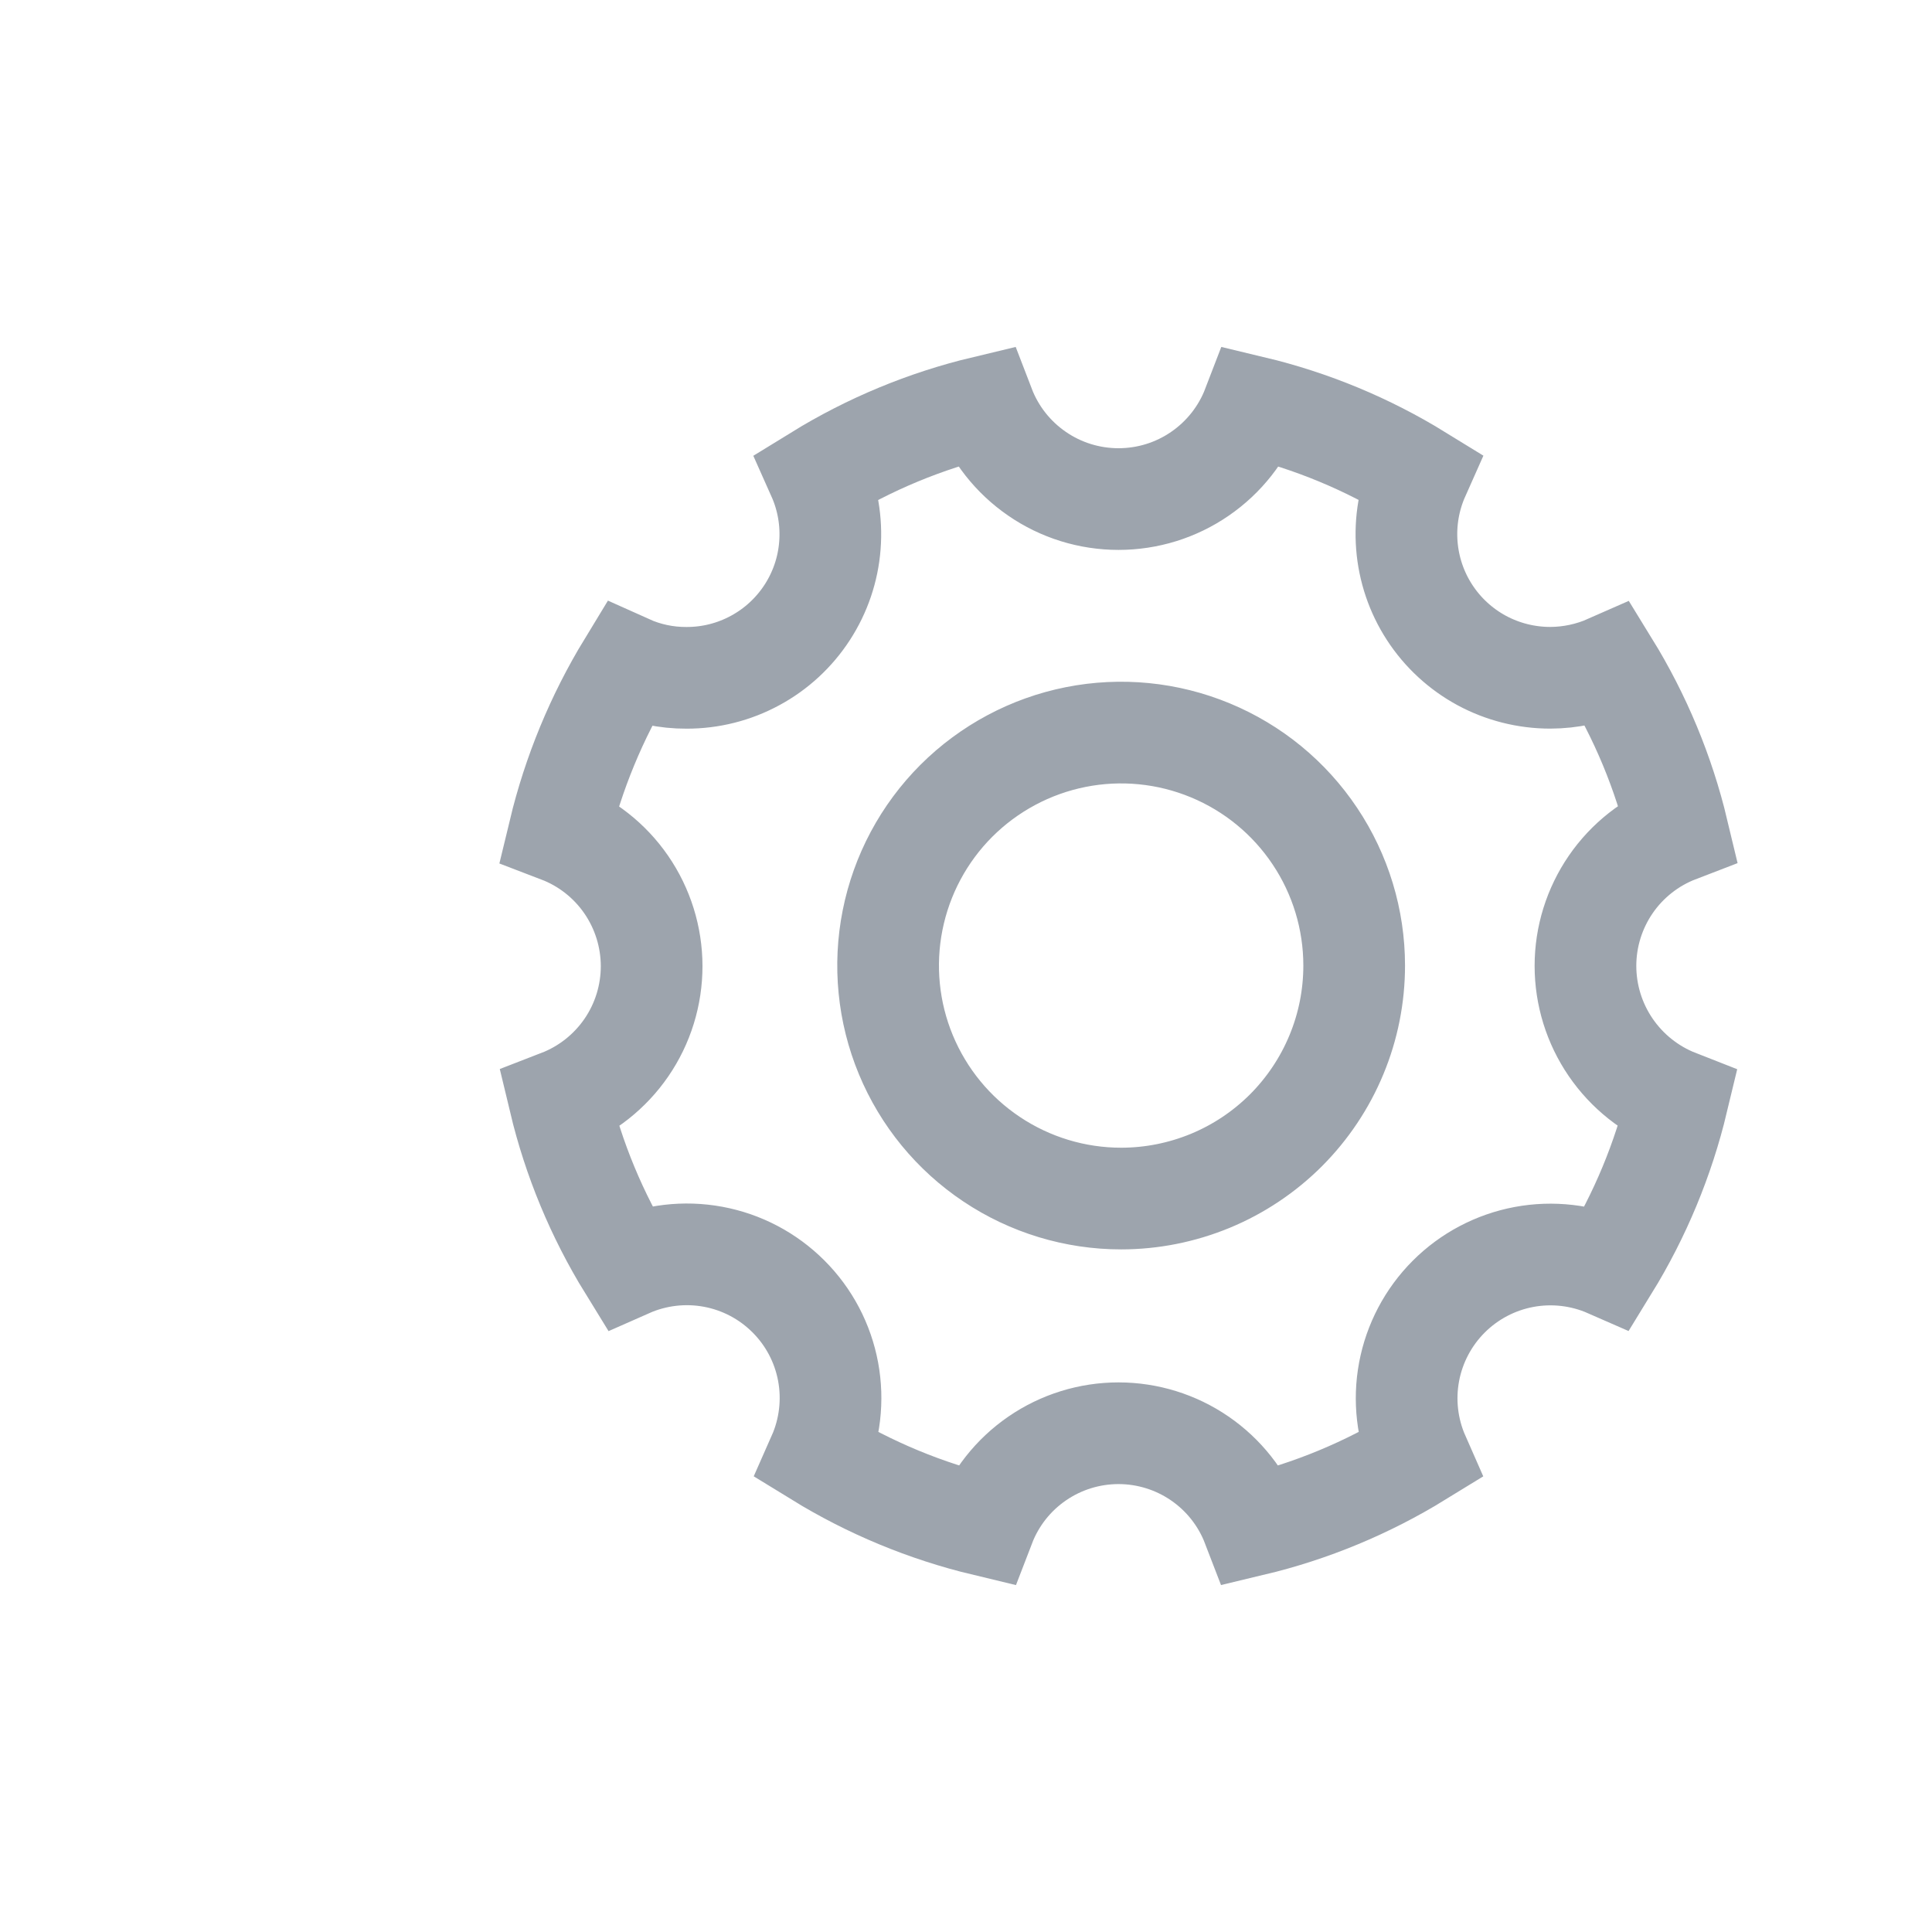 <svg width="38" height="38" viewBox="0 0 38 38" fill="none" xmlns="http://www.w3.org/2000/svg">
<mask id="mask0_635_6076" style="mask-type:alpha" maskUnits="userSpaceOnUse" x="0" y="0" width="38" height="38">
<rect width="38" height="38" fill="#D9D9D9"/>
</mask>
<g mask="url(#mask0_635_6076)">
<path d="M31.184 18.997C31.184 18.425 31.358 17.867 31.682 17.395C32.006 16.924 32.466 16.562 33 16.357C32.724 15.202 32.265 14.098 31.642 13.086C31.28 13.246 30.888 13.33 30.491 13.331C30.02 13.331 29.556 13.214 29.141 12.99C28.727 12.765 28.375 12.441 28.118 12.045C27.861 11.65 27.708 11.197 27.671 10.727C27.634 10.257 27.715 9.786 27.907 9.355C26.897 8.733 25.795 8.276 24.641 8C24.436 8.534 24.074 8.994 23.602 9.318C23.131 9.643 22.572 9.816 22 9.816C21.427 9.816 20.868 9.643 20.397 9.318C19.925 8.994 19.563 8.534 19.358 8C18.203 8.276 17.099 8.734 16.087 9.357C16.279 9.787 16.36 10.259 16.323 10.729C16.287 11.199 16.133 11.652 15.876 12.047C15.619 12.442 15.268 12.767 14.853 12.991C14.439 13.216 13.975 13.333 13.503 13.332C13.106 13.334 12.714 13.251 12.352 13.088C11.734 14.103 11.278 15.208 11 16.363C11.534 16.567 11.994 16.929 12.318 17.4C12.642 17.871 12.816 18.43 12.817 19.001C12.817 19.573 12.645 20.132 12.321 20.604C11.998 21.075 11.539 21.438 11.006 21.644C11.282 22.799 11.74 23.903 12.363 24.914C12.885 24.683 13.465 24.615 14.026 24.719C14.588 24.823 15.104 25.095 15.508 25.499C15.912 25.902 16.184 26.419 16.288 26.98C16.392 27.541 16.324 28.121 16.093 28.643C17.105 29.265 18.209 29.723 19.364 30C19.569 29.467 19.93 29.009 20.401 28.686C20.871 28.363 21.429 28.19 22 28.19C22.57 28.19 23.128 28.363 23.598 28.686C24.069 29.009 24.43 29.467 24.635 30C25.791 29.724 26.895 29.265 27.907 28.643C27.677 28.121 27.61 27.542 27.715 26.982C27.82 26.422 28.092 25.906 28.495 25.503C28.898 25.1 29.414 24.828 29.974 24.723C30.535 24.618 31.114 24.685 31.636 24.914C32.258 23.902 32.716 22.799 32.993 21.644C32.461 21.436 32.003 21.072 31.68 20.6C31.357 20.128 31.184 19.569 31.184 18.997ZM22.051 23.574C21.145 23.574 20.259 23.305 19.505 22.801C18.751 22.298 18.164 21.582 17.817 20.745C17.47 19.908 17.379 18.986 17.556 18.098C17.733 17.209 18.169 16.392 18.81 15.751C19.451 15.111 20.268 14.674 21.157 14.497C22.046 14.32 22.968 14.411 23.805 14.758C24.643 15.105 25.359 15.692 25.862 16.446C26.366 17.199 26.635 18.085 26.635 18.991C26.635 19.593 26.517 20.189 26.286 20.745C26.056 21.301 25.718 21.806 25.293 22.232C24.867 22.657 24.362 22.995 23.806 23.225C23.249 23.455 22.653 23.574 22.051 23.574Z" stroke="#9DA4AD" stroke-width="2"/>
</g>
</svg>
